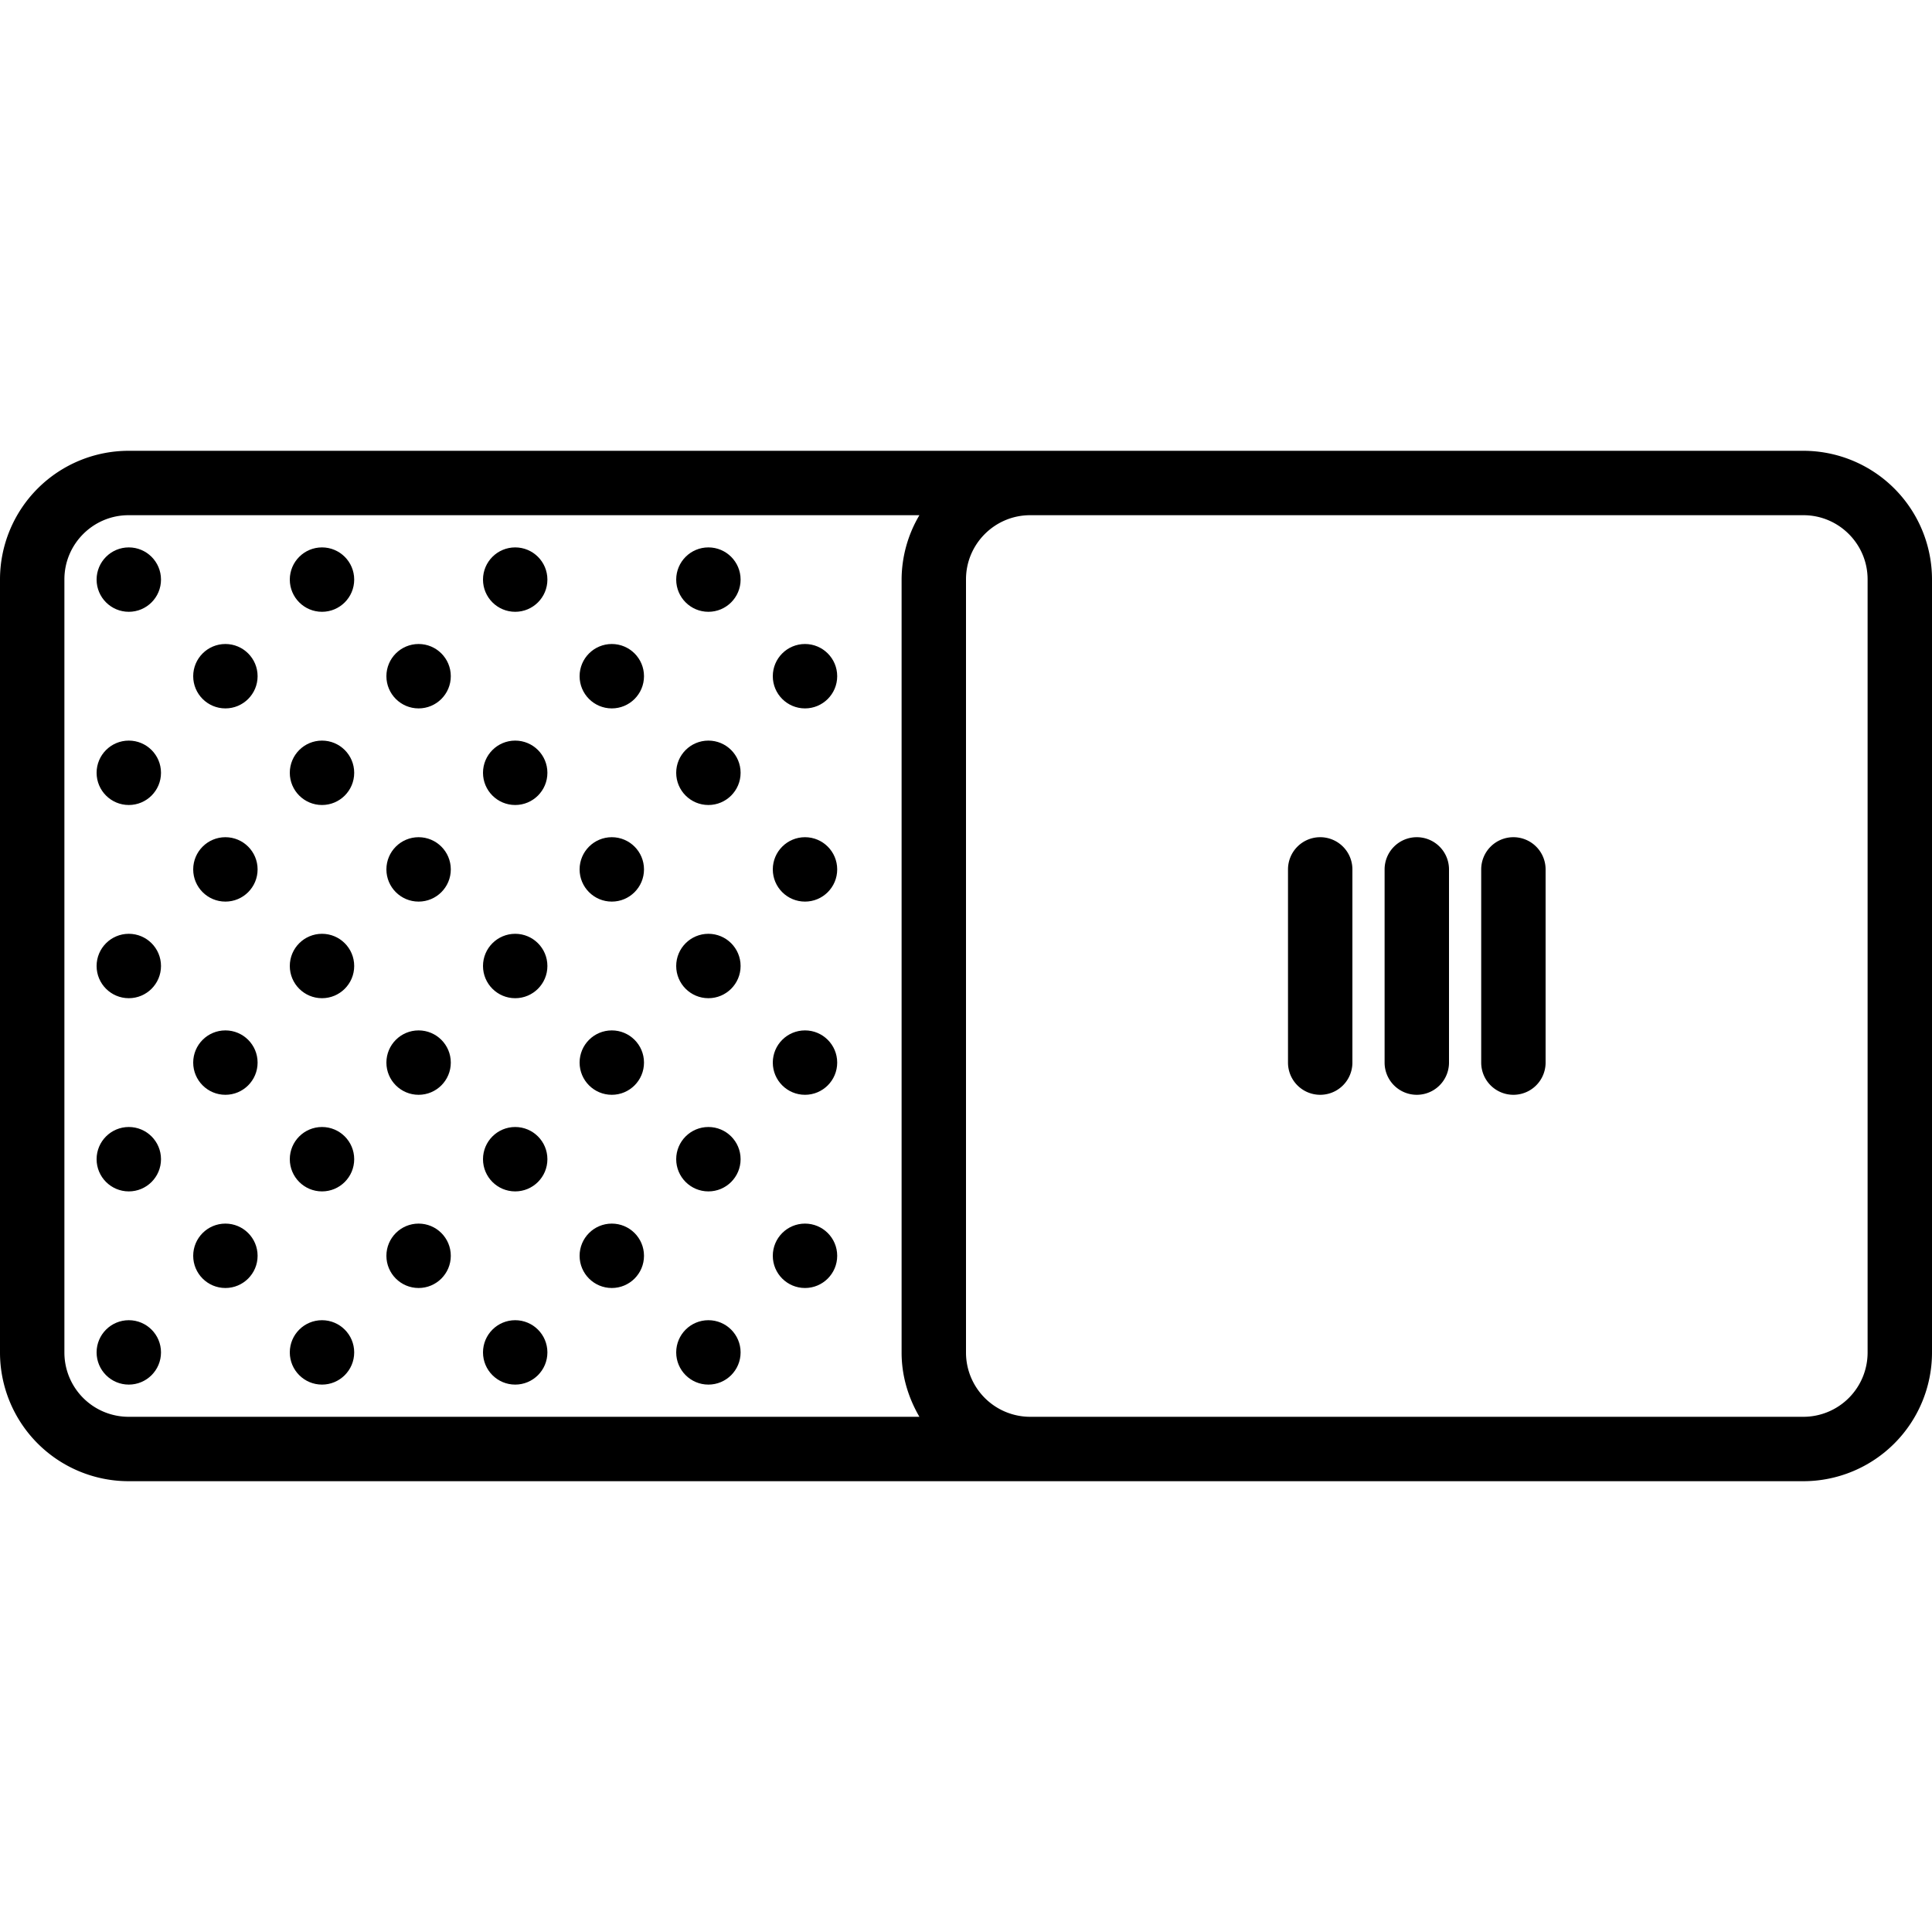 <svg xmlns="http://www.w3.org/2000/svg" viewBox="0 0 60 60"><path d="M56.008 14H3.992A3.997 3.997 0 0 0 0 17.992v24.016A3.997 3.997 0 0 0 3.992 46h52.016A3.997 3.997 0 0 0 60 42.008V17.992A3.997 3.997 0 0 0 56.008 14zM2 42.008V17.992C2 16.894 2.894 16 3.992 16h24.561A3.95 3.95 0 0 0 28 17.992v24.016c0 .729.211 1.403.553 1.992H3.992A1.995 1.995 0 0 1 2 42.008zm56 0A1.995 1.995 0 0 1 56.008 44H31.992A1.995 1.995 0 0 1 30 42.008V17.992c0-1.098.894-1.992 1.992-1.992h24.016c1.098 0 1.992.894 1.992 1.992v24.016z"/><circle cx="25" cy="39" r="1"/><circle cx="19" cy="39" r="1"/><circle cx="22" cy="42" r="1"/><circle cx="16" cy="42" r="1"/><circle cx="22" cy="36" r="1"/><circle cx="16" cy="36" r="1"/><circle cx="13" cy="39" r="1"/><circle cx="7" cy="39" r="1"/><circle cx="10" cy="42" r="1"/><circle cx="4" cy="42" r="1"/><circle cx="10" cy="36" r="1"/><circle cx="4" cy="36" r="1"/><circle cx="25" cy="21" r="1"/><circle cx="22" cy="18" r="1"/><circle cx="19" cy="21" r="1"/><circle cx="13" cy="21" r="1"/><circle cx="16" cy="18" r="1"/><circle cx="10" cy="18" r="1"/><circle cx="7" cy="21" r="1"/><circle cx="4" cy="18" r="1"/><circle cx="25" cy="33" r="1"/><circle cx="19" cy="33" r="1"/><circle cx="25" cy="27" r="1"/><circle cx="19" cy="27" r="1"/><circle cx="22" cy="30" r="1"/><circle cx="16" cy="30" r="1"/><circle cx="22" cy="24" r="1"/><circle cx="16" cy="24" r="1"/><circle cx="13" cy="33" r="1"/><circle cx="7" cy="33" r="1"/><circle cx="13" cy="27" r="1"/><circle cx="7" cy="27" r="1"/><circle cx="10" cy="30" r="1"/><circle cx="4" cy="30" r="1"/><circle cx="10" cy="24" r="1"/><circle cx="4" cy="24" r="1"/><path d="M47 26a1 1 0 0 0-1 1v6a1 1 0 1 0 2 0v-6a1 1 0 0 0-1-1zM44 26a1 1 0 0 0-1 1v6a1 1 0 1 0 2 0v-6a1 1 0 0 0-1-1zM41 26a1 1 0 0 0-1 1v6a1 1 0 1 0 2 0v-6a1 1 0 0 0-1-1z"/></svg>